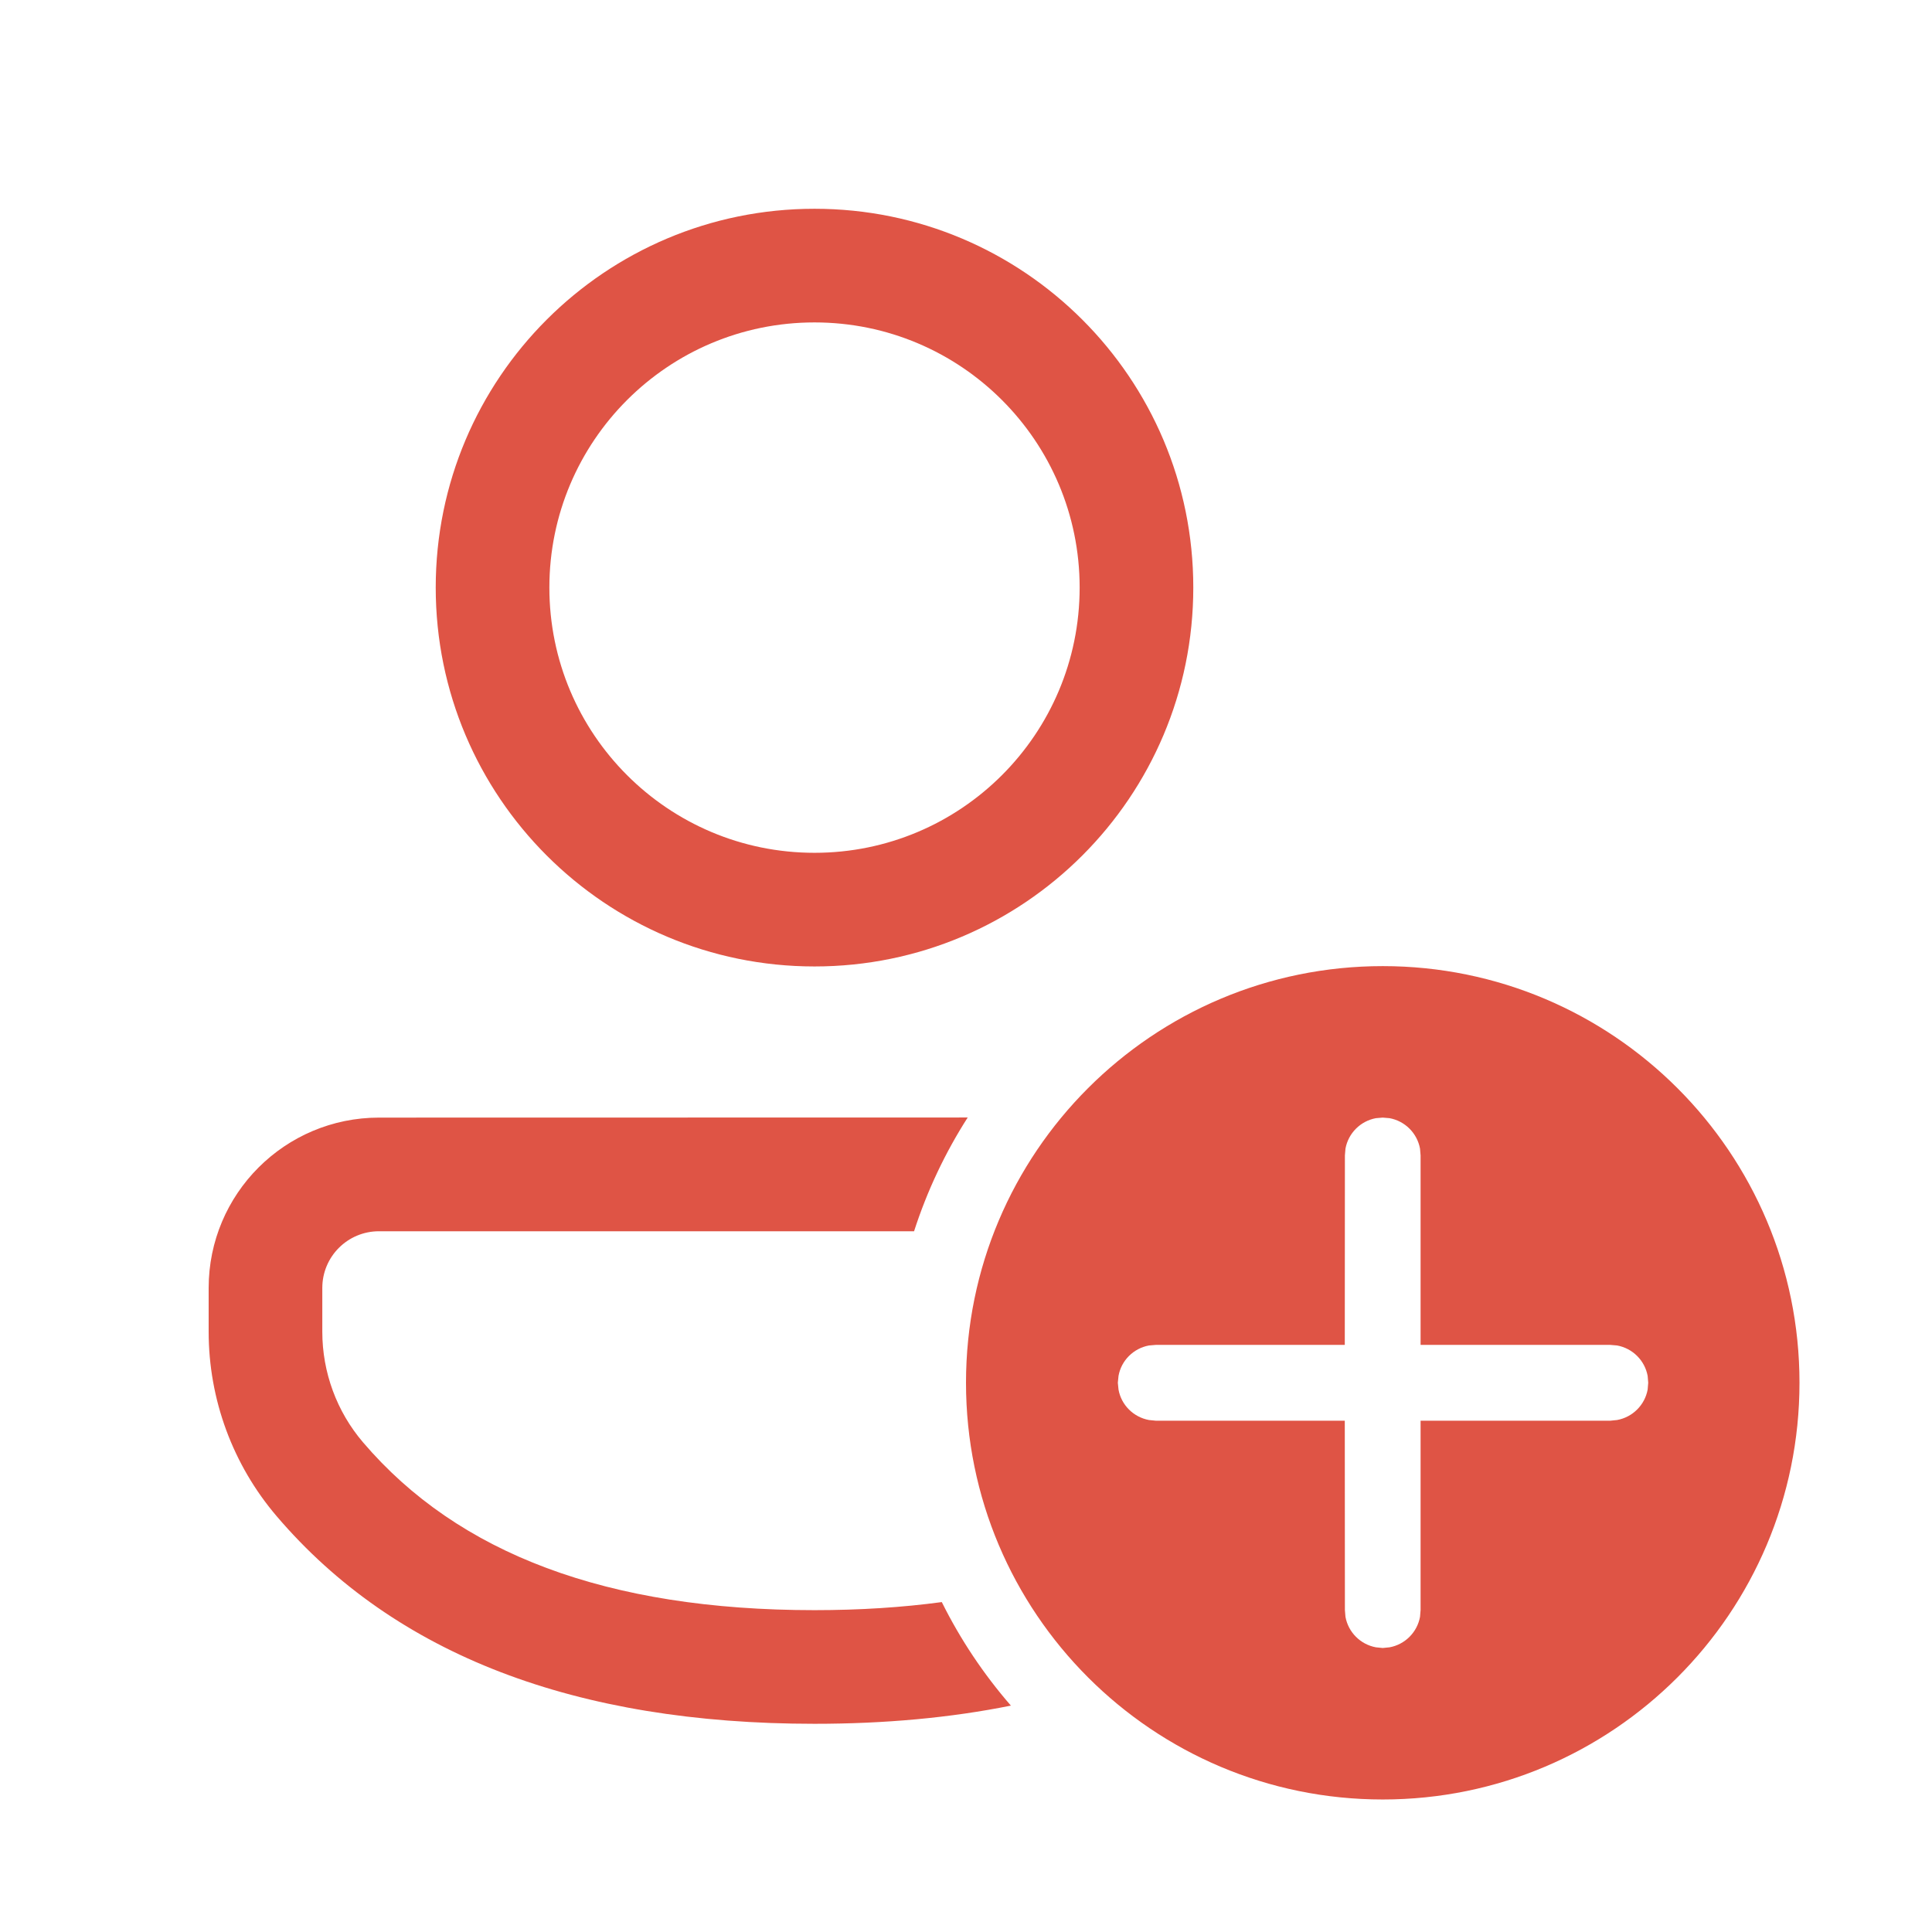 <svg width="22" height="22" viewBox="0 0 16 17" fill="none" xmlns="http://www.w3.org/2000/svg">
<path d="M11.667 8.501C13.692 8.501 15.334 10.142 15.334 12.167C15.334 14.192 13.692 15.834 11.667 15.834C9.642 15.834 8 14.192 8 12.167C8 10.142 9.642 8.501 11.667 8.501ZM8.015 9.833C7.817 10.142 7.658 10.478 7.543 10.834L2.835 10.834C2.559 10.834 2.336 11.057 2.336 11.333V11.718C2.336 12.075 2.463 12.421 2.695 12.692C3.531 13.671 4.841 14.168 6.667 14.168C7.065 14.168 7.438 14.144 7.787 14.097C7.951 14.427 8.156 14.733 8.395 15.008C7.864 15.115 7.288 15.168 6.667 15.168C4.57 15.168 2.979 14.565 1.935 13.342C1.548 12.889 1.336 12.313 1.336 11.718V11.333C1.336 10.505 2.007 9.834 2.835 9.834L8.015 9.833ZM11.667 9.834L11.607 9.839C11.471 9.864 11.364 9.971 11.339 10.107L11.334 10.167L11.333 11.834H9.67L9.61 11.839C9.474 11.864 9.366 11.971 9.342 12.107L9.336 12.167L9.342 12.227C9.366 12.363 9.474 12.47 9.61 12.495L9.67 12.501H11.333L11.334 14.167L11.339 14.227C11.364 14.363 11.471 14.47 11.607 14.495L11.667 14.501L11.727 14.495C11.863 14.47 11.97 14.363 11.995 14.227L12 14.167L12 12.501H13.669L13.729 12.495C13.866 12.47 13.973 12.363 13.998 12.227L14.003 12.167L13.998 12.107C13.973 11.971 13.866 11.864 13.729 11.839L13.669 11.834H12L12 10.167L11.995 10.107C11.97 9.971 11.863 9.864 11.727 9.839L11.667 9.834ZM6.667 1.837C8.508 1.837 10 3.329 10 5.17C10 7.011 8.508 8.504 6.667 8.504C4.826 8.504 3.334 7.011 3.334 5.17C3.334 3.329 4.826 1.837 6.667 1.837ZM6.667 2.837C5.378 2.837 4.334 3.882 4.334 5.17C4.334 6.459 5.378 7.504 6.667 7.504C7.956 7.504 9 6.459 9 5.17C9 3.882 7.956 2.837 6.667 2.837Z" fill="#DF5445"/>
</svg>
